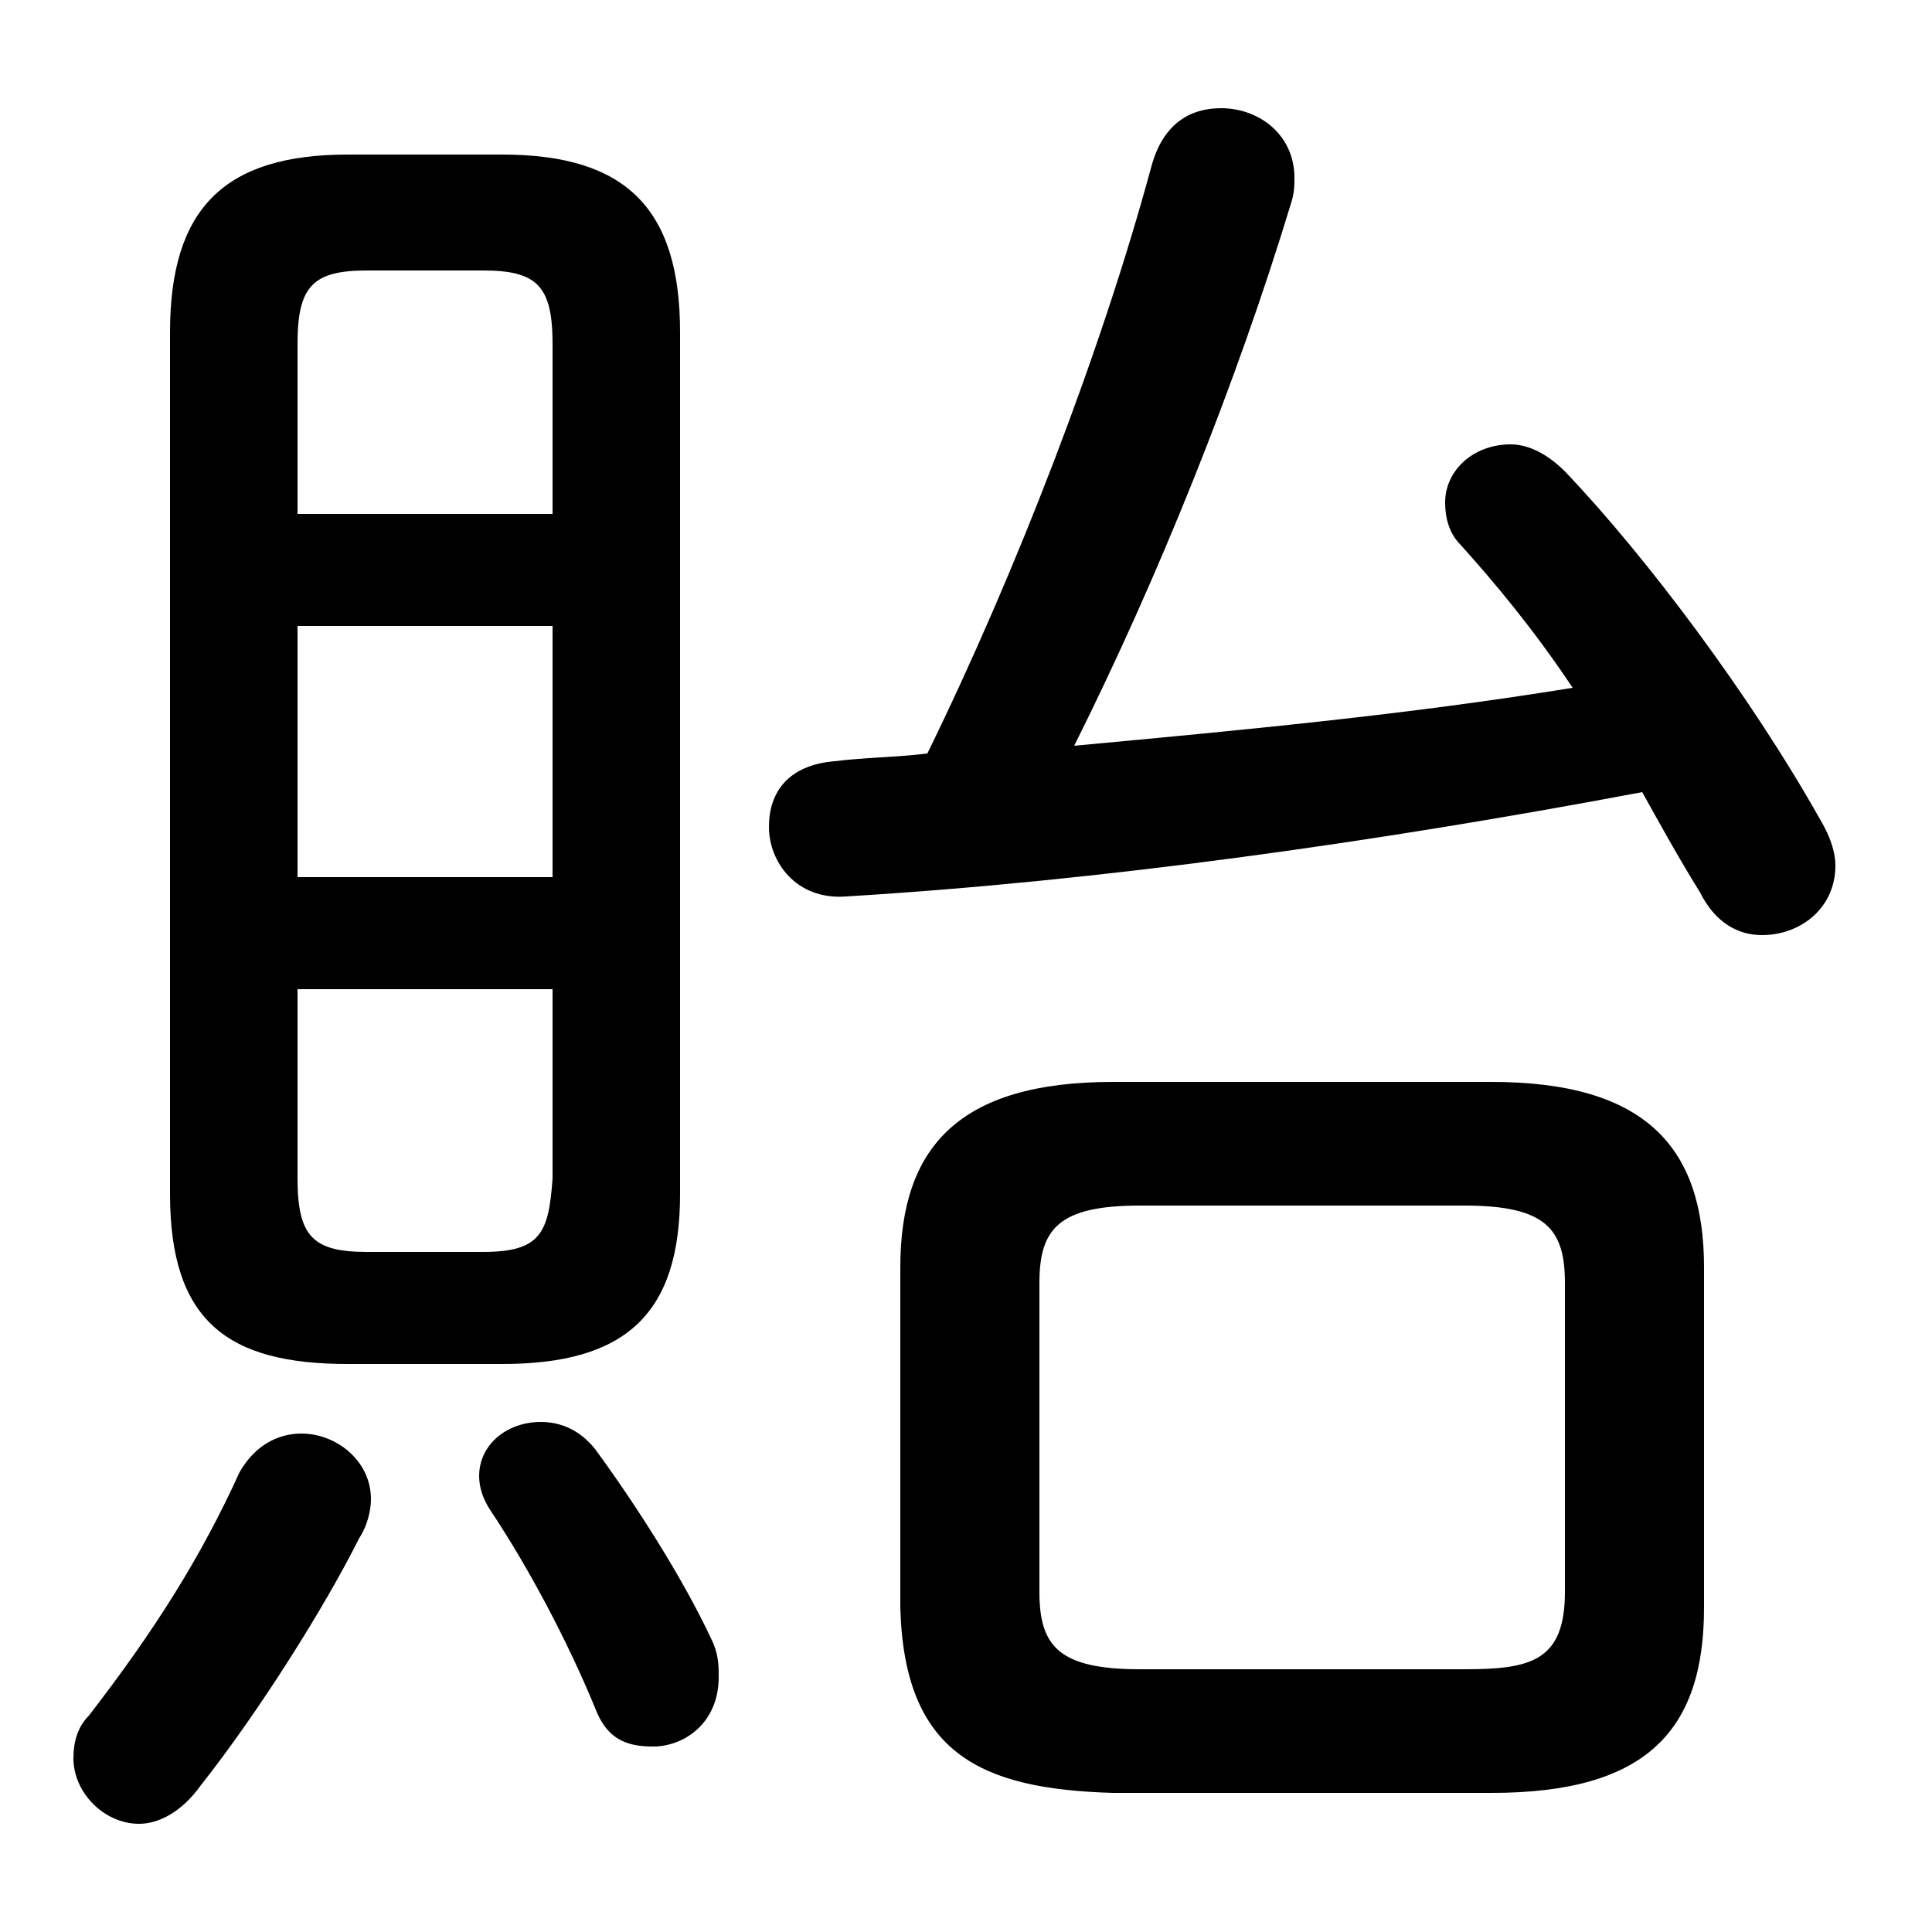 <svg xmlns="http://www.w3.org/2000/svg" viewBox="0 -44.0 50.0 50.0">
    <rect x="0" y="-44.0" width="50.0" height="50.0" fill="#808080" stroke="none"/>
    <g transform="scale(1, -1)">
        <!-- ボディの枠 -->
        <rect x="0" y="-6.0" width="50.0" height="50.0"
            stroke="white" fill="white"/>
        <!-- グリフ座標系の原点 -->
        <circle cx="0" cy="0" r="5" fill="white"/>
        <!-- グリフのアウトライン -->
        <g style="fill:black;stroke:#000000;stroke-width:0;stroke-linecap:round;stroke-linejoin:round;">
        <path d="M 13.0 8.7 C 16.2 8.7 17.6 10.0 17.6 13.1 L 17.6 35.4 C 17.6 38.6 16.2 40.0 13.0 40.0 L 9.0 40.0 C 5.8 40.0 4.4 38.6 4.4 35.4 L 4.4 13.1 C 4.4 9.8 5.9 8.7 9.0 8.7 Z M 9.5 11.6 C 8.1 11.6 7.7 12.0 7.7 13.5 L 7.7 18.4 L 14.3 18.4 L 14.3 13.5 C 14.2 12.1 14.0 11.6 12.5 11.6 Z M 7.7 27.8 L 14.3 27.8 L 14.3 21.3 L 7.7 21.3 Z M 14.3 30.7 L 7.7 30.7 L 7.7 35.1 C 7.7 36.6 8.1 37.0 9.5 37.0 L 12.5 37.0 C 13.9 37.0 14.3 36.6 14.3 35.1 Z M 38.6 -2.4 C 42.6 -2.4 44.1 -0.8 44.1 2.4 L 44.1 11.2 C 44.1 14.3 42.6 16.0 38.6 16.0 L 28.8 16.0 C 24.8 16.0 23.3 14.3 23.3 11.2 L 23.3 2.4 C 23.4 -1.4 25.4 -2.3 28.8 -2.4 Z M 29.5 0.8 C 27.4 0.8 26.9 1.4 26.9 2.8 L 26.9 10.8 C 26.9 12.2 27.4 12.8 29.5 12.8 L 37.9 12.8 C 40.0 12.8 40.5 12.2 40.5 10.8 L 40.5 2.8 C 40.5 1.0 39.6 0.8 37.9 0.8 Z M 40.7 26.2 C 36.4 25.5 32.1 25.1 27.8 24.7 C 30.0 29.1 32.0 34.1 33.4 38.7 C 33.5 39.0 33.5 39.2 33.5 39.4 C 33.5 40.5 32.6 41.2 31.6 41.2 C 30.8 41.2 30.1 40.8 29.8 39.7 C 28.5 34.9 26.3 29.2 24.0 24.5 C 23.2 24.4 22.4 24.4 21.6 24.3 C 20.4 24.2 19.9 23.5 19.9 22.6 C 19.9 21.7 20.6 20.7 21.9 20.8 C 28.5 21.2 35.6 22.2 42.5 23.5 C 43.0 22.6 43.5 21.7 44.0 20.9 C 44.4 20.1 45.0 19.8 45.6 19.8 C 46.6 19.8 47.5 20.5 47.5 21.6 C 47.5 21.9 47.4 22.3 47.1 22.8 C 45.3 26.0 42.6 29.6 40.5 31.8 C 40.1 32.2 39.6 32.5 39.1 32.5 C 38.1 32.5 37.4 31.8 37.4 31.0 C 37.4 30.6 37.5 30.2 37.8 29.9 C 38.7 28.9 39.7 27.7 40.7 26.2 Z M 6.2 5.9 C 5.2 3.7 4.0 1.8 2.3 -0.4 C 2.0 -0.7 1.9 -1.1 1.9 -1.5 C 1.9 -2.4 2.7 -3.2 3.6 -3.2 C 4.1 -3.2 4.7 -2.9 5.2 -2.2 C 6.7 -0.3 8.4 2.4 9.3 4.2 C 9.5 4.5 9.6 4.9 9.6 5.2 C 9.6 6.2 8.7 6.9 7.8 6.9 C 7.2 6.9 6.6 6.6 6.2 5.9 Z M 15.4 6.5 C 15.0 7.0 14.5 7.2 14.0 7.2 C 13.1 7.2 12.4 6.6 12.4 5.8 C 12.4 5.5 12.5 5.2 12.7 4.9 C 13.7 3.4 14.7 1.5 15.4 -0.2 C 15.7 -1.0 16.2 -1.2 16.9 -1.2 C 17.7 -1.2 18.6 -0.6 18.6 0.6 C 18.6 0.9 18.6 1.2 18.4 1.6 C 17.7 3.1 16.5 5.0 15.4 6.5 Z"/>
    </g>
    </g>
</svg>
